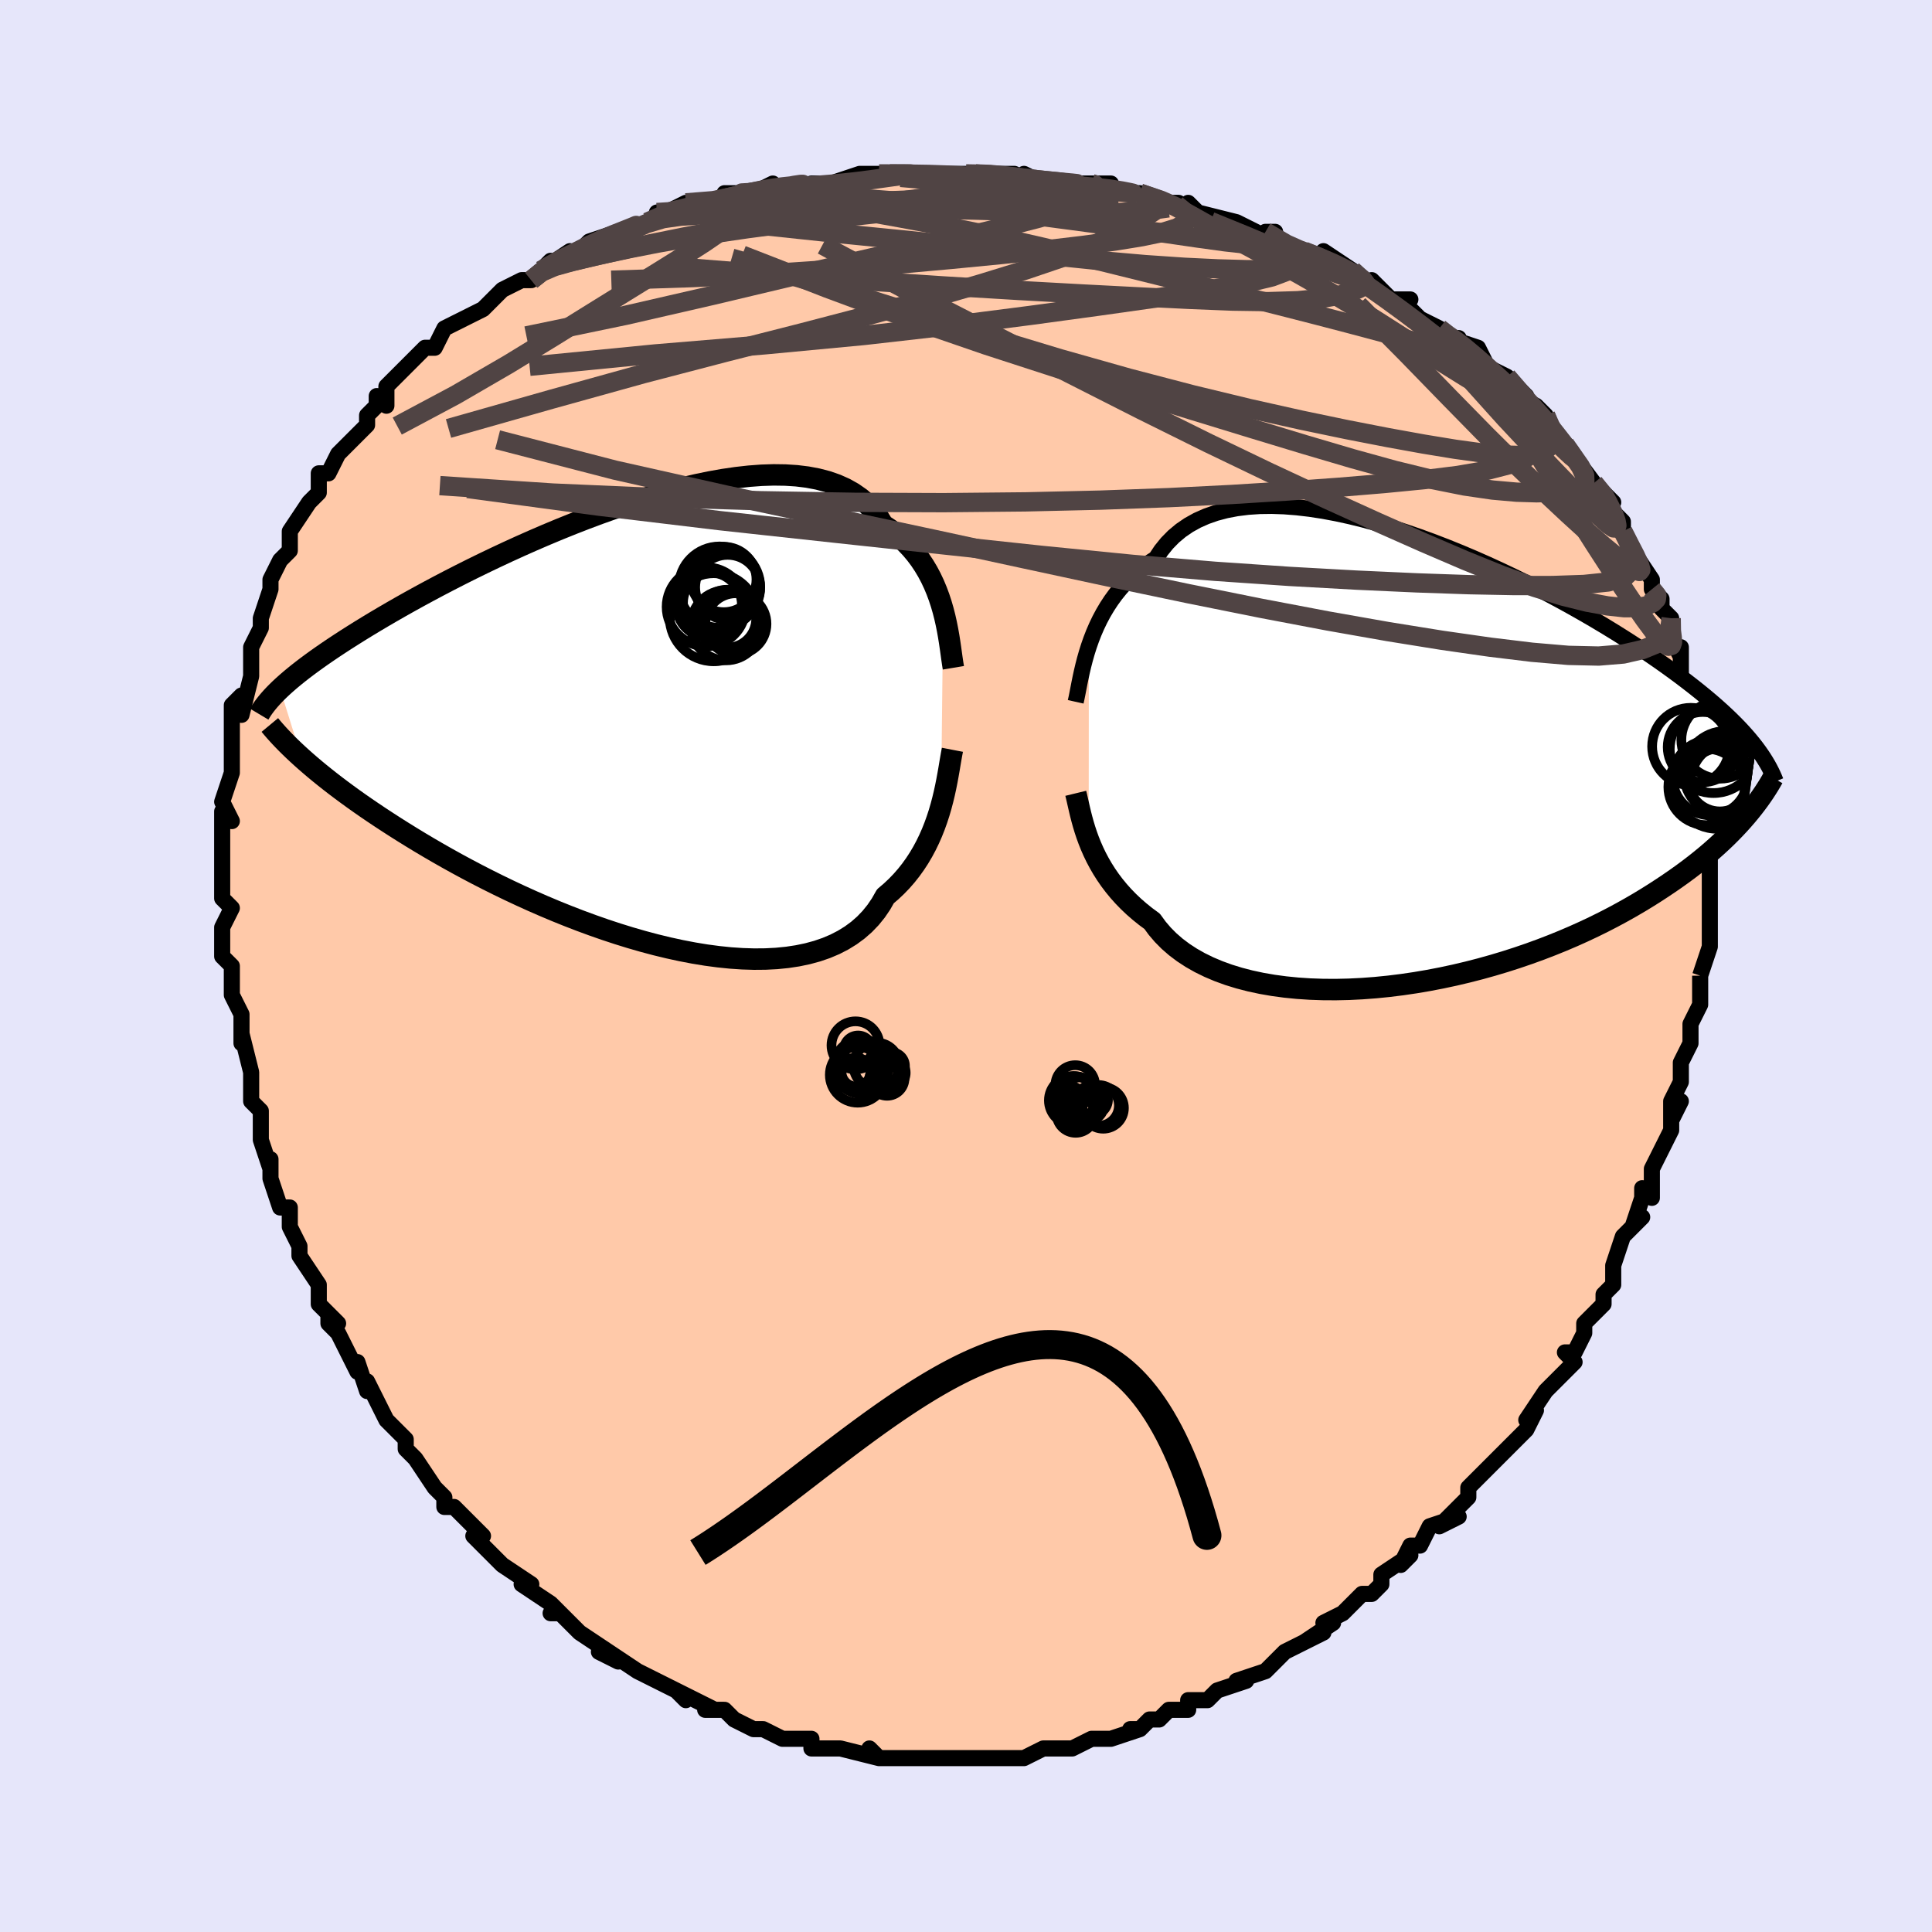 <svg viewBox="-100 -100 200 200" xmlns="http://www.w3.org/2000/svg" width="400" height="400" id="face-svg"><defs><clipPath id="leftEyeClipPath"><polyline points="32.593,-11.853,32.395,-12.536,32.171,-13.219,31.919,-13.897,31.639,-14.567,31.328,-15.227,30.985,-15.874,30.609,-16.504,30.201,-17.116,29.758,-17.708,29.28,-18.276,28.768,-18.821,28.22,-19.339,27.637,-19.83,27.019,-20.291,26.366,-20.723,25.885,-21.507,25.333,-22.23,24.713,-22.89,24.023,-23.485,23.265,-24.014,22.441,-24.477,21.554,-24.873,20.605,-25.203,19.597,-25.467,18.533,-25.667,17.417,-25.804,16.252,-25.879,15.042,-25.896,13.791,-25.855,12.502,-25.759,11.181,-25.611,9.83,-25.413,8.454,-25.169,7.058,-24.881,5.645,-24.552,4.219,-24.185,2.785,-23.783,1.347,-23.35,-0.092,-22.888,-1.528,-22.4,-2.957,-21.89,-4.376,-21.36,-5.781,-20.813,-7.17,-20.253,-8.539,-19.681,-9.885,-19.101,-11.207,-18.514,-12.501,-17.924,-13.766,-17.332,-15,-16.741,-16.2,-16.153,-17.367,-15.568,-18.497,-14.99,-19.591,-14.419,-20.648,-13.856,-21.668,-13.303,-22.649,-12.761,-23.593,-12.23,-24.499,-11.711,-25.368,-11.205,-26.202,-10.71,-27,-10.229,-27.765,-9.759,-28.497,-9.301,-29.199,-8.855,-29.871,-8.419,-30.513,-7.995,-31.125,-7.582,-31.707,-7.181,-32.26,-6.791,-32.785,-6.411,-33.282,-6.043,-33.752,-5.685,-34.196,-5.337,-34.614,-4.999,-35.008,-4.671,-35.377,-4.352,-35.724,-4.042,-36.048,-3.741,-33.828,3.374,-33.396,3.758,-32.942,4.152,-32.467,4.555,-31.969,4.967,-31.449,5.387,-30.906,5.817,-30.339,6.255,-29.748,6.702,-29.133,7.157,-28.493,7.621,-27.829,8.093,-27.139,8.573,-26.424,9.06,-25.683,9.555,-24.916,10.057,-24.122,10.569,-23.3,11.088,-22.449,11.615,-21.569,12.15,-20.659,12.691,-19.719,13.238,-18.749,13.789,-17.748,14.345,-16.718,14.902,-15.658,15.461,-14.569,16.019,-13.453,16.575,-12.311,17.127,-11.143,17.674,-9.951,18.214,-8.737,18.744,-7.502,19.264,-6.249,19.769,-4.979,20.26,-3.696,20.732,-2.401,21.185,-1.097,21.615,0.214,22.021,1.528,22.4,2.843,22.75,4.155,23.068,5.463,23.353,6.761,23.602,8.048,23.813,9.319,23.983,10.573,24.112,11.804,24.195,13.011,24.233,14.19,24.223,15.337,24.164,16.45,24.053,17.525,23.89,18.559,23.674,19.551,23.404,20.496,23.079,21.393,22.699,22.239,22.263,23.033,21.773,23.772,21.228,24.456,20.629,25.082,19.977,25.651,19.275,26.162,18.523,26.615,17.725,27.201,17.226,27.757,16.702,28.283,16.156,28.779,15.588,29.245,14.999,29.681,14.392,30.089,13.768,30.467,13.129,30.817,12.477,31.139,11.813,31.435,11.142,31.704,10.464,31.949,9.783,32.171,9.102,32.37,8.423"></polyline></clipPath><clipPath id="rightEyeClipPath"><polyline points="-34.726,-12.021,-34.485,-12.709,-34.217,-13.399,-33.92,-14.087,-33.592,-14.769,-33.233,-15.442,-32.842,-16.103,-32.418,-16.749,-31.961,-17.378,-31.469,-17.986,-30.942,-18.573,-30.381,-19.134,-29.785,-19.67,-29.154,-20.178,-28.488,-20.656,-27.788,-21.104,-27.244,-21.927,-26.63,-22.687,-25.949,-23.38,-25.2,-24.006,-24.386,-24.563,-23.507,-25.051,-22.567,-25.468,-21.568,-25.816,-20.513,-26.095,-19.406,-26.306,-18.248,-26.451,-17.045,-26.531,-15.8,-26.548,-14.517,-26.504,-13.2,-26.402,-11.854,-26.245,-10.481,-26.035,-9.087,-25.774,-7.676,-25.467,-6.251,-25.116,-4.817,-24.724,-3.378,-24.294,-1.938,-23.83,-0.5,-23.334,0.931,-22.811,2.352,-22.262,3.761,-21.691,5.153,-21.102,6.526,-20.496,7.876,-19.877,9.202,-19.248,10.501,-18.61,11.77,-17.967,13.008,-17.321,14.212,-16.674,15.383,-16.028,16.517,-15.384,17.614,-14.746,18.674,-14.113,19.696,-13.488,20.68,-12.871,21.625,-12.264,22.532,-11.668,23.401,-11.082,24.234,-10.508,25.03,-9.945,25.792,-9.394,26.521,-8.854,27.218,-8.325,27.885,-7.807,28.524,-7.298,29.132,-6.8,29.711,-6.313,30.261,-5.835,30.783,-5.368,31.278,-4.91,31.746,-4.462,32.188,-4.024,32.605,-3.595,32.997,-3.174,33.366,-2.762,33.712,-2.358,34.036,-1.962,34.34,-1.574,33.344,5.544,32.971,5.974,32.578,6.411,32.163,6.854,31.728,7.302,31.27,7.757,30.788,8.216,30.284,8.681,29.755,9.15,29.201,9.624,28.622,10.102,28.017,10.583,27.385,11.067,26.727,11.554,26.041,12.043,25.328,12.535,24.587,13.031,23.818,13.531,23.017,14.033,22.185,14.537,21.32,15.041,20.422,15.544,19.49,16.046,18.524,16.544,17.524,17.037,16.49,17.524,15.422,18.004,14.322,18.474,13.189,18.933,12.025,19.381,10.832,19.814,9.611,20.231,8.363,20.632,7.09,21.013,5.795,21.374,4.48,21.712,3.147,22.027,1.799,22.316,0.439,22.578,-0.931,22.811,-2.307,23.014,-3.685,23.185,-5.064,23.323,-6.438,23.426,-7.805,23.494,-9.161,23.525,-10.502,23.517,-11.825,23.471,-13.125,23.385,-14.4,23.258,-15.644,23.09,-16.856,22.88,-18.031,22.628,-19.165,22.334,-20.256,21.998,-21.299,21.619,-22.293,21.199,-23.234,20.738,-24.119,20.237,-24.948,19.696,-25.716,19.118,-26.424,18.503,-27.069,17.853,-27.652,17.171,-28.172,16.458,-28.831,15.973,-29.457,15.471,-30.052,14.954,-30.614,14.422,-31.144,13.878,-31.641,13.322,-32.106,12.756,-32.54,12.182,-32.942,11.6,-33.313,11.014,-33.654,10.425,-33.967,9.835,-34.251,9.246,-34.509,8.66,-34.741,8.08"></polyline></clipPath><filter id="fuzzy"><feTurbulence id="turbulence" baseFrequency="0.05" numOctaves="3" type="noise" result="noise"></feTurbulence><feDisplacementMap in="SourceGraphic" in2="noise" scale="2"></feDisplacementMap></filter><linearGradient id="rainbowGradient" x1="0%" y1="0%" x2="100%" y2="0%"><stop offset="0%" style="stop-color: rgb(128, 128, 128);  stop-opacity: 1"></stop><stop offset="50%" style="stop-color: rgb(255, 165, 0);  stop-opacity: 1"></stop><stop offset="100%" style="stop-color: rgb(0, 0, 0);  stop-opacity: 1"></stop></linearGradient></defs><title>That&#39;s an ugly face</title><desc>CREATED BY XUAN TANG, MORE INFO AT TXSTC55.GITHUB.IO</desc><rect x="-100" y="-100" width="100%" height="100%" opacity="1" fill="rgb(230, 230, 250)"></rect><polyline id="faceContour" points="76,1,76,1,76,4,76,4,75,6,75,6,75,7,75,8,74,10,74,12,74,12,73,14,73,16,74,14,73,16,73,17,72,19,71,21,71,24,70,23,70,24,69,27,70,26,68,28,68,28,67,31,67,31,67,33,66,34,66,35,64,37,64,38,64,38,63,40,62,40,63,41,61,43,61,43,60,44,58,47,59,46,58,48,57,49,55,51,56,50,55,51,53,53,53,53,52,54,52,55,49,58,51,57,48,58,47,60,46,60,45,62,46,61,43,63,43,64,42,65,41,65,41,65,39,67,37,68,38,68,35,70,37,69,35,70,33,71,33,71,32,72,32,72,31,73,28,74,29,74,26,75,26,75,25,76,23,76,23,77,21,77,20,78,19,78,18,79,17,79,18,79,15,80,14,80,13,80,11,81,10,81,10,81,8,81,8,81,6,82,5,82,5,82,3,82,2,82,1,82,0,82,-1,82,-2,82,-2,82,-5,82,-6,82,-8,82,-8,82,-9,82,-10,81,-9,82,-13,81,-13,81,-14,81,-16,81,-16,80,-18,80,-18,80,-19,80,-21,79,-21,79,-22,79,-24,78,-25,77,-27,77,-27,77,-26,77,-30,75,-29,76,-30,75,-32,74,-32,74,-34,73,-34,73,-37,71,-36,72,-38,71,-37,71,-40,69,-42,67,-42,67,-43,67,-42,67,-43,66,-46,64,-45,64,-48,62,-49,61,-49,61,-49,61,-51,59,-51,59,-50,59,-53,56,-54,56,-54,56,-54,55,-55,54,-57,51,-58,50,-58,49,-59,48,-60,47,-61,45,-61,45,-62,43,-62,44,-63,41,-63,41,-63,42,-65,38,-66,37,-66,36,-65,37,-67,35,-67,33,-69,30,-69,29,-69,29,-70,27,-70,26,-70,25,-71,25,-72,22,-72,20,-72,21,-73,18,-73,18,-73,15,-74,14,-74,13,-74,12,-74,12,-74,11,-75,7,-75,8,-75,5,-76,3,-76,1,-76,0,-77,-1,-77,-3,-77,-2,-77,-4,-76,-6,-77,-7,-77,-10,-77,-10,-77,-11,-77,-12,-77,-11,-77,-16,-76,-15,-77,-17,-77,-17,-76,-20,-76,-21,-76,-23,-76,-23,-76,-24,-76,-27,-75,-28,-75,-26,-74,-30,-74,-32,-74,-33,-73,-35,-73,-36,-73,-36,-73,-36,-72,-39,-72,-40,-71,-42,-71,-42,-70,-43,-70,-43,-70,-44,-70,-45,-68,-48,-67,-49,-67,-51,-66,-51,-66,-51,-65,-53,-65,-53,-65,-53,-62,-56,-62,-57,-61,-58,-61,-59,-60,-58,-60,-60,-58,-62,-56,-64,-57,-63,-56,-64,-55,-64,-54,-66,-52,-67,-50,-68,-50,-68,-50,-68,-48,-70,-46,-71,-45,-71,-45,-71,-44,-72,-43,-73,-44,-72,-41,-74,-41,-73,-39,-75,-39,-75,-36,-76,-35,-76,-33,-77,-31,-78,-32,-78,-30,-78,-31,-78,-29,-79,-25,-79,-23,-80,-25,-80,-22,-80,-20,-81,-20,-81,-19,-80,-16,-81,-16,-81,-14,-81,-11,-82,-10,-82,-10,-82,-9,-82,-9,-82,-7,-82,-2,-82,-1,-82,-2,-82,0,-82,1,-82,2,-82,5,-82,7,-81,6,-82,8,-81,10,-81,13,-81,13,-81,15,-81,15,-80,18,-80,18,-80,21,-79,22,-79,21,-79,23,-78,23,-79,24,-78,28,-77,28,-77,32,-75,32,-76,31,-76,34,-74,35,-74,35,-74,37,-73,37,-74,40,-72,42,-70,42,-71,42,-71,44,-69,46,-69,45,-69,47,-67,49,-66,50,-65,51,-65,50,-65,53,-64,54,-62,54,-62,56,-61,56,-61,58,-59,57,-59,59,-58,60,-57,61,-55,61,-55,62,-54,62,-54,65,-50,64,-51,65,-50,67,-48,66,-48,67,-47,68,-46,68,-45,69,-43,69,-43,71,-40,71,-39,72,-38,72,-38,72,-37,73,-36,73,-34,73,-34,74,-32,74,-33,74,-29,75,-27,75,-28,75,-27,75,-26,75,-24,76,-23,76,-22,76,-21,76,-21,76,-19,77,-18,76,-16,77,-15,77,-15,77,-12,77,-12,77,-10,77,-9,77,-8,77,-6,77,-5,77,-4,77,-2,77,-2,76,1,76,1" fill="#ffc9a9" stroke="black" stroke-width="1.667" stroke-linejoin="round" filter="url(#fuzzy)"></polyline><g transform="translate(47.443 -21.084)"><polyline id="rightCountour" points="-34.726,-12.021,-34.485,-12.709,-34.217,-13.399,-33.92,-14.087,-33.592,-14.769,-33.233,-15.442,-32.842,-16.103,-32.418,-16.749,-31.961,-17.378,-31.469,-17.986,-30.942,-18.573,-30.381,-19.134,-29.785,-19.67,-29.154,-20.178,-28.488,-20.656,-27.788,-21.104,-27.244,-21.927,-26.63,-22.687,-25.949,-23.38,-25.2,-24.006,-24.386,-24.563,-23.507,-25.051,-22.567,-25.468,-21.568,-25.816,-20.513,-26.095,-19.406,-26.306,-18.248,-26.451,-17.045,-26.531,-15.8,-26.548,-14.517,-26.504,-13.2,-26.402,-11.854,-26.245,-10.481,-26.035,-9.087,-25.774,-7.676,-25.467,-6.251,-25.116,-4.817,-24.724,-3.378,-24.294,-1.938,-23.83,-0.5,-23.334,0.931,-22.811,2.352,-22.262,3.761,-21.691,5.153,-21.102,6.526,-20.496,7.876,-19.877,9.202,-19.248,10.501,-18.61,11.77,-17.967,13.008,-17.321,14.212,-16.674,15.383,-16.028,16.517,-15.384,17.614,-14.746,18.674,-14.113,19.696,-13.488,20.68,-12.871,21.625,-12.264,22.532,-11.668,23.401,-11.082,24.234,-10.508,25.03,-9.945,25.792,-9.394,26.521,-8.854,27.218,-8.325,27.885,-7.807,28.524,-7.298,29.132,-6.8,29.711,-6.313,30.261,-5.835,30.783,-5.368,31.278,-4.91,31.746,-4.462,32.188,-4.024,32.605,-3.595,32.997,-3.174,33.366,-2.762,33.712,-2.358,34.036,-1.962,34.34,-1.574,33.344,5.544,32.971,5.974,32.578,6.411,32.163,6.854,31.728,7.302,31.27,7.757,30.788,8.216,30.284,8.681,29.755,9.15,29.201,9.624,28.622,10.102,28.017,10.583,27.385,11.067,26.727,11.554,26.041,12.043,25.328,12.535,24.587,13.031,23.818,13.531,23.017,14.033,22.185,14.537,21.32,15.041,20.422,15.544,19.49,16.046,18.524,16.544,17.524,17.037,16.49,17.524,15.422,18.004,14.322,18.474,13.189,18.933,12.025,19.381,10.832,19.814,9.611,20.231,8.363,20.632,7.09,21.013,5.795,21.374,4.48,21.712,3.147,22.027,1.799,22.316,0.439,22.578,-0.931,22.811,-2.307,23.014,-3.685,23.185,-5.064,23.323,-6.438,23.426,-7.805,23.494,-9.161,23.525,-10.502,23.517,-11.825,23.471,-13.125,23.385,-14.4,23.258,-15.644,23.09,-16.856,22.88,-18.031,22.628,-19.165,22.334,-20.256,21.998,-21.299,21.619,-22.293,21.199,-23.234,20.738,-24.119,20.237,-24.948,19.696,-25.716,19.118,-26.424,18.503,-27.069,17.853,-27.652,17.171,-28.172,16.458,-28.831,15.973,-29.457,15.471,-30.052,14.954,-30.614,14.422,-31.144,13.878,-31.641,13.322,-32.106,12.756,-32.54,12.182,-32.942,11.6,-33.313,11.014,-33.654,10.425,-33.967,9.835,-34.251,9.246,-34.509,8.66,-34.741,8.08" fill="white" stroke="white" stroke-width="0" stroke-linejoin="round" filter="url(#fuzzy)"></polyline></g><g transform="translate(-34.957 -24.945)"><polyline id="leftCountour" points="32.593,-11.853,32.395,-12.536,32.171,-13.219,31.919,-13.897,31.639,-14.567,31.328,-15.227,30.985,-15.874,30.609,-16.504,30.201,-17.116,29.758,-17.708,29.28,-18.276,28.768,-18.821,28.22,-19.339,27.637,-19.83,27.019,-20.291,26.366,-20.723,25.885,-21.507,25.333,-22.23,24.713,-22.89,24.023,-23.485,23.265,-24.014,22.441,-24.477,21.554,-24.873,20.605,-25.203,19.597,-25.467,18.533,-25.667,17.417,-25.804,16.252,-25.879,15.042,-25.896,13.791,-25.855,12.502,-25.759,11.181,-25.611,9.83,-25.413,8.454,-25.169,7.058,-24.881,5.645,-24.552,4.219,-24.185,2.785,-23.783,1.347,-23.35,-0.092,-22.888,-1.528,-22.4,-2.957,-21.89,-4.376,-21.36,-5.781,-20.813,-7.17,-20.253,-8.539,-19.681,-9.885,-19.101,-11.207,-18.514,-12.501,-17.924,-13.766,-17.332,-15,-16.741,-16.2,-16.153,-17.367,-15.568,-18.497,-14.99,-19.591,-14.419,-20.648,-13.856,-21.668,-13.303,-22.649,-12.761,-23.593,-12.23,-24.499,-11.711,-25.368,-11.205,-26.202,-10.71,-27,-10.229,-27.765,-9.759,-28.497,-9.301,-29.199,-8.855,-29.871,-8.419,-30.513,-7.995,-31.125,-7.582,-31.707,-7.181,-32.26,-6.791,-32.785,-6.411,-33.282,-6.043,-33.752,-5.685,-34.196,-5.337,-34.614,-4.999,-35.008,-4.671,-35.377,-4.352,-35.724,-4.042,-36.048,-3.741,-33.828,3.374,-33.396,3.758,-32.942,4.152,-32.467,4.555,-31.969,4.967,-31.449,5.387,-30.906,5.817,-30.339,6.255,-29.748,6.702,-29.133,7.157,-28.493,7.621,-27.829,8.093,-27.139,8.573,-26.424,9.06,-25.683,9.555,-24.916,10.057,-24.122,10.569,-23.3,11.088,-22.449,11.615,-21.569,12.15,-20.659,12.691,-19.719,13.238,-18.749,13.789,-17.748,14.345,-16.718,14.902,-15.658,15.461,-14.569,16.019,-13.453,16.575,-12.311,17.127,-11.143,17.674,-9.951,18.214,-8.737,18.744,-7.502,19.264,-6.249,19.769,-4.979,20.26,-3.696,20.732,-2.401,21.185,-1.097,21.615,0.214,22.021,1.528,22.4,2.843,22.75,4.155,23.068,5.463,23.353,6.761,23.602,8.048,23.813,9.319,23.983,10.573,24.112,11.804,24.195,13.011,24.233,14.19,24.223,15.337,24.164,16.45,24.053,17.525,23.89,18.559,23.674,19.551,23.404,20.496,23.079,21.393,22.699,22.239,22.263,23.033,21.773,23.772,21.228,24.456,20.629,25.082,19.977,25.651,19.275,26.162,18.523,26.615,17.725,27.201,17.226,27.757,16.702,28.283,16.156,28.779,15.588,29.245,14.999,29.681,14.392,30.089,13.768,30.467,13.129,30.817,12.477,31.139,11.813,31.435,11.142,31.704,10.464,31.949,9.783,32.171,9.102,32.37,8.423" fill="white" stroke="white" stroke-width="0" stroke-linejoin="round" filter="url(#fuzzy)"></polyline></g><g transform="translate(47.443 -21.084)"><polyline id="rightUpper" points="-36.089,-6.265,-35.999,-6.667,-35.907,-7.124,-35.809,-7.629,-35.703,-8.176,-35.585,-8.758,-35.452,-9.371,-35.302,-10.009,-35.133,-10.666,-34.942,-11.338,-34.726,-12.021,-34.485,-12.709,-34.217,-13.399,-33.92,-14.087,-33.592,-14.769,-33.233,-15.442,-32.842,-16.103,-32.418,-16.749,-31.961,-17.378,-31.469,-17.986,-30.942,-18.573,-30.381,-19.134,-29.785,-19.67,-29.154,-20.178,-28.488,-20.656,-27.788,-21.104,-27.244,-21.927,-26.63,-22.687,-25.949,-23.38,-25.2,-24.006,-24.386,-24.563,-23.507,-25.051,-22.567,-25.468,-21.568,-25.816,-20.513,-26.095,-19.406,-26.306,-18.248,-26.451,-17.045,-26.531,-15.8,-26.548,-14.517,-26.504,-13.2,-26.402,-11.854,-26.245,-10.481,-26.035,-9.087,-25.774,-7.676,-25.467,-6.251,-25.116,-4.817,-24.724,-3.378,-24.294,-1.938,-23.83,-0.5,-23.334,0.931,-22.811,2.352,-22.262,3.761,-21.691,5.153,-21.102,6.526,-20.496,7.876,-19.877,9.202,-19.248,10.501,-18.61,11.77,-17.967,13.008,-17.321,14.212,-16.674,15.383,-16.028,16.517,-15.384,17.614,-14.746,18.674,-14.113,19.696,-13.488,20.68,-12.871,21.625,-12.264,22.532,-11.668,23.401,-11.082,24.234,-10.508,25.03,-9.945,25.792,-9.394,26.521,-8.854,27.218,-8.325,27.885,-7.807,28.524,-7.298,29.132,-6.8,29.711,-6.313,30.261,-5.835,30.783,-5.368,31.278,-4.91,31.746,-4.462,32.188,-4.024,32.605,-3.595,32.997,-3.174,33.366,-2.762,33.712,-2.358,34.036,-1.962,34.34,-1.574,34.622,-1.193,34.885,-0.818,35.13,-0.45,35.356,-0.088,35.566,0.267,35.758,0.618,35.935,0.963,36.097,1.303,36.244,1.638,36.376,1.968" fill="none" stroke="black" stroke-width="1.667" stroke-linejoin="round" filter="url(#fuzzy)"></polyline><polyline id="rightLower" points="-36.08,3.206,-35.991,3.571,-35.899,3.972,-35.801,4.406,-35.695,4.869,-35.578,5.358,-35.447,5.87,-35.3,6.401,-35.135,6.948,-34.949,7.509,-34.741,8.08,-34.509,8.66,-34.251,9.246,-33.967,9.835,-33.654,10.425,-33.313,11.014,-32.942,11.6,-32.54,12.182,-32.106,12.756,-31.641,13.322,-31.144,13.878,-30.614,14.422,-30.052,14.954,-29.457,15.471,-28.831,15.973,-28.172,16.458,-27.652,17.171,-27.069,17.853,-26.424,18.503,-25.716,19.118,-24.948,19.696,-24.119,20.237,-23.234,20.738,-22.293,21.199,-21.299,21.619,-20.256,21.998,-19.165,22.334,-18.031,22.628,-16.856,22.88,-15.644,23.09,-14.4,23.258,-13.125,23.385,-11.825,23.471,-10.502,23.517,-9.161,23.525,-7.805,23.494,-6.438,23.426,-5.064,23.323,-3.685,23.185,-2.307,23.014,-0.931,22.811,0.439,22.578,1.799,22.316,3.147,22.027,4.48,21.712,5.795,21.374,7.09,21.013,8.363,20.632,9.611,20.231,10.832,19.814,12.025,19.381,13.189,18.933,14.322,18.474,15.422,18.004,16.49,17.524,17.524,17.037,18.524,16.544,19.49,16.046,20.422,15.544,21.32,15.041,22.185,14.537,23.017,14.033,23.818,13.531,24.587,13.031,25.328,12.535,26.041,12.043,26.727,11.554,27.385,11.067,28.017,10.583,28.622,10.102,29.201,9.624,29.755,9.15,30.284,8.681,30.788,8.216,31.27,7.757,31.728,7.302,32.163,6.854,32.578,6.411,32.971,5.974,33.344,5.544,33.697,5.12,34.032,4.703,34.348,4.292,34.647,3.889,34.928,3.492,35.194,3.102,35.443,2.718,35.678,2.342,35.897,1.972,36.103,1.609" fill="none" stroke="black" stroke-width="2.222" stroke-linejoin="round" filter="url(#fuzzy)"></polyline><!--[--><circle r="4.363" cx="31.223" cy="1.121" stroke="black" fill="none" stroke-width="1" filter="url(#fuzzy)" clip-path="url(#rightEyeClipPath)"></circle><circle r="4.529" cx="29.936" cy="-1.349" stroke="black" fill="none" stroke-width="1" filter="url(#fuzzy)" clip-path="url(#rightEyeClipPath)"></circle><circle r="4.02" cx="30.63" cy="-2.328" stroke="black" fill="none" stroke-width="1" filter="url(#fuzzy)" clip-path="url(#rightEyeClipPath)"></circle><circle r="3.895" cx="29.607" cy="1.585" stroke="black" fill="none" stroke-width="1" filter="url(#fuzzy)" clip-path="url(#rightEyeClipPath)"></circle><circle r="3.272" cx="30.599" cy="1.81" stroke="black" fill="none" stroke-width="1" filter="url(#fuzzy)" clip-path="url(#rightEyeClipPath)"></circle><circle r="4.67" cx="30.34" cy="2.211" stroke="black" fill="none" stroke-width="1" filter="url(#fuzzy)" clip-path="url(#rightEyeClipPath)"></circle><circle r="3.952" cx="29.218" cy="2.549" stroke="black" fill="none" stroke-width="1" filter="url(#fuzzy)" clip-path="url(#rightEyeClipPath)"></circle><circle r="3.635" cx="28.832" cy="-1.578" stroke="black" fill="none" stroke-width="1" filter="url(#fuzzy)" clip-path="url(#rightEyeClipPath)"></circle><circle r="4.163" cx="31.733" cy="2.053" stroke="black" fill="none" stroke-width="1" filter="url(#fuzzy)" clip-path="url(#rightEyeClipPath)"></circle><circle r="4.003" cx="27.588" cy="-1.64" stroke="black" fill="none" stroke-width="1" filter="url(#fuzzy)" clip-path="url(#rightEyeClipPath)"></circle><!--]--></g><g transform="translate(-34.957 -24.945)"><polyline id="leftUpper" points="33.652,-5.926,33.578,-6.369,33.506,-6.861,33.432,-7.395,33.353,-7.965,33.265,-8.566,33.165,-9.192,33.05,-9.838,32.918,-10.5,32.767,-11.173,32.593,-11.853,32.395,-12.536,32.171,-13.219,31.919,-13.897,31.639,-14.567,31.328,-15.227,30.985,-15.874,30.609,-16.504,30.201,-17.116,29.758,-17.708,29.28,-18.276,28.768,-18.821,28.22,-19.339,27.637,-19.83,27.019,-20.291,26.366,-20.723,25.885,-21.507,25.333,-22.23,24.713,-22.89,24.023,-23.485,23.265,-24.014,22.441,-24.477,21.554,-24.873,20.605,-25.203,19.597,-25.467,18.533,-25.667,17.417,-25.804,16.252,-25.879,15.042,-25.896,13.791,-25.855,12.502,-25.759,11.181,-25.611,9.83,-25.413,8.454,-25.169,7.058,-24.881,5.645,-24.552,4.219,-24.185,2.785,-23.783,1.347,-23.35,-0.092,-22.888,-1.528,-22.4,-2.957,-21.89,-4.376,-21.36,-5.781,-20.813,-7.17,-20.253,-8.539,-19.681,-9.885,-19.101,-11.207,-18.514,-12.501,-17.924,-13.766,-17.332,-15,-16.741,-16.2,-16.153,-17.367,-15.568,-18.497,-14.99,-19.591,-14.419,-20.648,-13.856,-21.668,-13.303,-22.649,-12.761,-23.593,-12.23,-24.499,-11.711,-25.368,-11.205,-26.202,-10.71,-27,-10.229,-27.765,-9.759,-28.497,-9.301,-29.199,-8.855,-29.871,-8.419,-30.513,-7.995,-31.125,-7.582,-31.707,-7.181,-32.26,-6.791,-32.785,-6.411,-33.282,-6.043,-33.752,-5.685,-34.196,-5.337,-34.614,-4.999,-35.008,-4.671,-35.377,-4.352,-35.724,-4.042,-36.048,-3.741,-36.35,-3.448,-36.631,-3.163,-36.892,-2.885,-37.133,-2.615,-37.356,-2.352,-37.561,-2.095,-37.748,-1.845,-37.919,-1.601,-38.074,-1.362,-38.213,-1.129" fill="none" stroke="black" stroke-width="2.222" stroke-linejoin="round" filter="url(#fuzzy)"></polyline><polyline id="leftLower" points="33.551,2.563,33.465,3.011,33.379,3.502,33.289,4.03,33.195,4.592,33.091,5.183,32.977,5.798,32.85,6.434,32.708,7.085,32.548,7.75,32.37,8.423,32.171,9.102,31.949,9.783,31.704,10.464,31.435,11.142,31.139,11.813,30.817,12.477,30.467,13.129,30.089,13.768,29.681,14.392,29.245,14.999,28.779,15.588,28.283,16.156,27.757,16.702,27.201,17.226,26.615,17.725,26.162,18.523,25.651,19.275,25.082,19.977,24.456,20.629,23.772,21.228,23.033,21.773,22.239,22.263,21.393,22.699,20.496,23.079,19.551,23.404,18.559,23.674,17.525,23.89,16.45,24.053,15.337,24.164,14.19,24.223,13.011,24.233,11.804,24.195,10.573,24.112,9.319,23.983,8.048,23.813,6.761,23.602,5.463,23.353,4.155,23.068,2.843,22.75,1.528,22.4,0.214,22.021,-1.097,21.615,-2.401,21.185,-3.696,20.732,-4.979,20.26,-6.249,19.769,-7.502,19.264,-8.737,18.744,-9.951,18.214,-11.143,17.674,-12.311,17.127,-13.453,16.575,-14.569,16.019,-15.658,15.461,-16.718,14.902,-17.748,14.345,-18.749,13.789,-19.719,13.238,-20.659,12.691,-21.569,12.15,-22.449,11.615,-23.3,11.088,-24.122,10.569,-24.916,10.057,-25.683,9.555,-26.424,9.06,-27.139,8.573,-27.829,8.093,-28.493,7.621,-29.133,7.157,-29.748,6.702,-30.339,6.255,-30.906,5.817,-31.449,5.387,-31.969,4.967,-32.467,4.555,-32.942,4.152,-33.396,3.758,-33.828,3.374,-34.24,2.998,-34.632,2.631,-35.005,2.272,-35.358,1.923,-35.693,1.581,-36.01,1.248,-36.309,0.923,-36.592,0.607,-36.858,0.298,-37.109,-0.004" fill="none" stroke="black" stroke-width="2.222" stroke-linejoin="round" filter="url(#fuzzy)"></polyline><!--[--><circle r="3.17" cx="11.134" cy="-10.471" stroke="black" fill="none" stroke-width="1" filter="url(#fuzzy)" clip-path="url(#leftEyeClipPath)"></circle><circle r="3.17" cx="8.83" cy="-12.642" stroke="black" fill="none" stroke-width="1" filter="url(#fuzzy)" clip-path="url(#leftEyeClipPath)"></circle><circle r="4.09" cx="8.057" cy="-12.234" stroke="black" fill="none" stroke-width="1" filter="url(#fuzzy)" clip-path="url(#leftEyeClipPath)"></circle><circle r="3.001" cx="10.237" cy="-11.007" stroke="black" fill="none" stroke-width="1" filter="url(#fuzzy)" clip-path="url(#leftEyeClipPath)"></circle><circle r="3.384" cx="8.374" cy="-12.431" stroke="black" fill="none" stroke-width="1" filter="url(#fuzzy)" clip-path="url(#leftEyeClipPath)"></circle><circle r="4.212" cx="9.446" cy="-14.274" stroke="black" fill="none" stroke-width="1" filter="url(#fuzzy)" clip-path="url(#leftEyeClipPath)"></circle><circle r="3.384" cx="9.884" cy="-15.068" stroke="black" fill="none" stroke-width="1" filter="url(#fuzzy)" clip-path="url(#leftEyeClipPath)"></circle><circle r="3.362" cx="10.283" cy="-14.256" stroke="black" fill="none" stroke-width="1" filter="url(#fuzzy)" clip-path="url(#leftEyeClipPath)"></circle><circle r="4.559" cx="8.845" cy="-11.156" stroke="black" fill="none" stroke-width="1" filter="url(#fuzzy)" clip-path="url(#leftEyeClipPath)"></circle><circle r="3.628" cx="10.113" cy="-10.322" stroke="black" fill="none" stroke-width="1" filter="url(#fuzzy)" clip-path="url(#leftEyeClipPath)"></circle><!--]--></g><g id="hairs"><!--[--><polyline points="49,-66,49.887,-65.309,50.695,-64.753,51.661,-64.008,52.791,-63.059,53.982,-62.009,55.154,-60.947,56.273,-59.909,57.326,-58.898,58.315,-57.911,59.237,-56.954,60.083,-56.044,60.832,-55.211,61.46,-54.49,61.946,-53.914,62.281,-53.507,62.462,-53.282,62.483,-53.257,62.328,-53.454,61.96,-53.911,61.337,-54.658,60.433,-55.699,59.292,-57.008,57.971,-58.623" fill="none" stroke="rgb(80, 68, 68)" stroke-width="2" stroke-linejoin="round" filter="url(#fuzzy)"></polyline><polyline points="-25,-79,-23.849,-79.57,-22.635,-79.712,-20.82,-79.658,-18.569,-79.438,-15.999,-79.066,-13.14,-78.58,-10.006,-78.021,-6.634,-77.411,-3.089,-76.752,0.558,-76.034,4.259,-75.249,8.005,-74.394,11.828,-73.475,15.762,-72.506,19.813,-71.503,23.929,-70.488,28.023,-69.476,32.019,-68.475,35.897,-67.484,39.688,-66.497,43.412,-65.502,47.026,-64.472,50.476,-63.347" fill="none" stroke="rgb(80, 68, 68)" stroke-width="2" stroke-linejoin="round" filter="url(#fuzzy)"></polyline><polyline points="0,-82,1.149,-81.979,2.762,-81.88,4.5,-81.717,6.104,-81.539,7.546,-81.377,8.872,-81.24,10.05,-81.131,10.959,-81.049,11.472,-80.993,11.521,-80.961,11.098,-80.961,10.174,-81.017,8.644,-81.154,6.386,-81.375,3.44,-81.657" fill="none" stroke="rgb(80, 68, 68)" stroke-width="2" stroke-linejoin="round" filter="url(#fuzzy)"></polyline><polyline points="31,-76,33.168,-74.73,34.519,-74.13,35.638,-73.714,36.768,-73.284,37.926,-72.788,39.01,-72.267,39.908,-71.793,40.558,-71.415,40.949,-71.149,41.094,-70.99,40.994,-70.93,40.625,-70.976,39.928,-71.158,38.81,-71.53,37.156,-72.16,34.893,-73.091,32.064,-74.289,28.839,-75.642,25.323,-77.075" fill="none" stroke="rgb(80, 68, 68)" stroke-width="2" stroke-linejoin="round" filter="url(#fuzzy)"></polyline><polyline points="71,-39,71.512,-38.371,71.464,-37.974,71.089,-37.595,70.42,-37.276,69.437,-37.095,68.111,-37.092,66.413,-37.277,64.315,-37.662,61.799,-38.288,58.858,-39.201,55.486,-40.431,51.672,-41.976,47.391,-43.815,42.612,-45.933,37.306,-48.34,31.456,-51.065,25.063,-54.138,18.137,-57.571,10.688,-61.349,2.689,-65.442,-5.896,-69.841,-14.865,-74.635" fill="none" stroke="rgb(80, 68, 68)" stroke-width="2" stroke-linejoin="round" filter="url(#fuzzy)"></polyline><polyline points="-44,-72,-41.96,-73.149,-40.56,-73.832,-39.235,-74.498,-37.861,-75.143,-36.504,-75.715,-35.324,-76.182,-34.495,-76.513,-34.141,-76.665,-34.3,-76.597,-34.929,-76.296,-35.953,-75.788,-37.311,-75.118,-38.999,-74.316,-41.095,-73.376" fill="none" stroke="rgb(80, 68, 68)" stroke-width="2" stroke-linejoin="round" filter="url(#fuzzy)"></polyline><polyline points="-32,-78,-30.741,-78.078,-29.498,-78.367,-27.8,-78.781,-25.938,-79.226,-24.182,-79.646,-22.617,-80.01,-21.234,-80.302,-20.017,-80.517,-18.972,-80.659,-18.113,-80.75,-17.459,-80.817,-17.038,-80.875,-16.902,-80.917,-17.125,-80.912,-17.783,-80.815,-18.942,-80.592,-20.677,-80.225,-23.167,-79.704,-26.677,-79.012" fill="none" stroke="rgb(80, 68, 68)" stroke-width="2" stroke-linejoin="round" filter="url(#fuzzy)"></polyline><polyline points="35,-74,35.206,-73.786,35.257,-73.401,34.834,-72.829,33.711,-72.101,31.687,-71.339,28.67,-70.611,24.659,-69.901,19.663,-69.149,13.659,-68.302,6.62,-67.344,-1.456,-66.308,-10.564,-65.273,-20.75,-64.312,-32.182,-63.36,-45.175,-62.083" fill="none" stroke="rgb(80, 68, 68)" stroke-width="2" stroke-linejoin="round" filter="url(#fuzzy)"></polyline><polyline points="-29,-79,-26.154,-79.227,-24.769,-79.518,-23.964,-79.696,-23.344,-79.742,-22.875,-79.638,-22.604,-79.379,-22.56,-78.979,-22.76,-78.461,-23.239,-77.829,-24.059,-77.057,-25.303,-76.099,-27.034,-74.912,-29.272,-73.472,-31.98,-71.786,-35.101,-69.86,-38.625,-67.676,-42.646,-65.175,-47.346,-62.304,-52.832,-59.119,-58.878,-55.893" fill="none" stroke="rgb(80, 68, 68)" stroke-width="2" stroke-linejoin="round" filter="url(#fuzzy)"></polyline><polyline points="-33,-77,-31.618,-77.606,-30.257,-77.838,-28.354,-77.977,-25.747,-78.15,-22.489,-78.373,-18.805,-78.616,-14.955,-78.85,-11.104,-79.061,-7.294,-79.243,-3.491,-79.381,0.355,-79.457,4.283,-79.471,8.289,-79.456,12.246,-79.463,15.763,-79.561" fill="none" stroke="rgb(80, 68, 68)" stroke-width="2" stroke-linejoin="round" filter="url(#fuzzy)"></polyline><polyline points="-25,-79,-23.895,-79.638,-22.835,-79.983,-21.296,-80.256,-19.48,-80.479,-17.549,-80.649,-15.566,-80.798,-13.57,-80.965,-11.626,-81.168,-9.818,-81.396,-8.233,-81.616,-6.95,-81.795,-6.047,-81.914,-5.611,-81.974,-5.766,-81.996,-6.593,-82,-7.89,-82" fill="none" stroke="rgb(80, 68, 68)" stroke-width="2" stroke-linejoin="round" filter="url(#fuzzy)"></polyline><polyline points="68,-45,68.707,-43.606,69.273,-42.512,69.694,-41.597,69.859,-41.018,69.714,-40.837,69.25,-41.022,68.477,-41.529,67.399,-42.341,66.018,-43.472,64.322,-44.95,62.297,-46.793,59.919,-49.021,57.146,-51.689,53.897,-54.912,50.065,-58.82,45.608,-63.402,40.625,-68.43" fill="none" stroke="rgb(80, 68, 68)" stroke-width="2" stroke-linejoin="round" filter="url(#fuzzy)"></polyline><polyline points="18,-80,20.204,-79.26,21.634,-78.631,22.98,-77.893,24.599,-76.984,26.614,-75.882,29.005,-74.592,31.659,-73.155,34.427,-71.627,37.179,-70.057,39.842,-68.474,42.404,-66.886,44.886,-65.302,47.301,-63.747,49.643,-62.254,51.885,-60.858,53.998,-59.584,55.949,-58.434,57.718,-57.369,59.335,-56.291" fill="none" stroke="rgb(80, 68, 68)" stroke-width="2" stroke-linejoin="round" filter="url(#fuzzy)"></polyline><polyline points="60,-57,60.491,-55.7,60.427,-54.929,60.014,-54.191,59.229,-53.393,57.98,-52.603,56.197,-51.892,53.846,-51.288,50.912,-50.782,47.392,-50.345,43.284,-49.945,38.59,-49.556,33.314,-49.173,27.456,-48.809,21.004,-48.486,13.926,-48.226,6.175,-48.047,-2.284,-47.965,-11.455,-47.998,-21.291,-48.166,-31.733,-48.48,-42.768,-48.96,-54.462,-49.729" fill="none" stroke="rgb(80, 68, 68)" stroke-width="2" stroke-linejoin="round" filter="url(#fuzzy)"></polyline><polyline points="-45,-71,-44.002,-71.828,-42.88,-72.358,-41.398,-72.785,-39.509,-73.237,-37.267,-73.742,-34.721,-74.282,-31.916,-74.829,-28.908,-75.362,-25.775,-75.866,-22.596,-76.329,-19.432,-76.746,-16.309,-77.118,-13.221,-77.459,-10.148,-77.789,-7.073,-78.121,-3.998,-78.454,-0.943,-78.768,2.069,-79.043,5.002,-79.272,7.797,-79.468,10.341,-79.653,12.508,-79.837,14.216,-79.986" fill="none" stroke="rgb(80, 68, 68)" stroke-width="2" stroke-linejoin="round" filter="url(#fuzzy)"></polyline><polyline points="1,-82,2.497,-81.943,4.212,-81.78,5.634,-81.609,6.838,-81.461,7.947,-81.337,8.947,-81.238,9.731,-81.158,10.198,-81.084,10.288,-81.005,9.964,-80.925,9.169,-80.857,7.818,-80.823,5.85,-80.841,3.288,-80.923,0.259,-81.08,-3.093,-81.317,-6.758,-81.635" fill="none" stroke="rgb(80, 68, 68)" stroke-width="2" stroke-linejoin="round" filter="url(#fuzzy)"></polyline><polyline points="65,-50,66.061,-48.698,66.481,-47.925,66.812,-47.265,67.096,-46.635,67.296,-46.061,67.379,-45.603,67.307,-45.337,67.026,-45.351,66.47,-45.731,65.587,-46.532,64.354,-47.761,62.776,-49.383,60.855,-51.375,58.556,-53.778,55.801,-56.717,52.55,-60.328,49.006,-64.596" fill="none" stroke="rgb(80, 68, 68)" stroke-width="2" stroke-linejoin="round" filter="url(#fuzzy)"></polyline><polyline points="56,-61,57.171,-59.643,57.966,-58.695,58.838,-57.74,59.712,-56.753,60.499,-55.807,61.181,-54.947,61.773,-54.183,62.274,-53.525,62.657,-53.01,62.875,-52.688,62.889,-52.601,62.672,-52.769,62.207,-53.2,61.481,-53.894,60.476,-54.863,59.163,-56.14,57.494,-57.797,55.414,-59.907,52.988,-62.416" fill="none" stroke="rgb(80, 68, 68)" stroke-width="2" stroke-linejoin="round" filter="url(#fuzzy)"></polyline><polyline points="18,-80,19.879,-79.337,20.334,-78.925,20.039,-78.524,19.338,-78.038,18.346,-77.406,17.041,-76.598,15.315,-75.629,13.014,-74.538,9.993,-73.347,6.163,-72.048,1.503,-70.614,-3.953,-69.035,-10.163,-67.329,-17.109,-65.514,-24.818,-63.552,-33.372,-61.32,-42.91,-58.671,-53.569,-55.645" fill="none" stroke="rgb(80, 68, 68)" stroke-width="2" stroke-linejoin="round" filter="url(#fuzzy)"></polyline><polyline points="69,-43,69.205,-42.248,69.065,-41.107,68.17,-40.254,66.464,-39.753,63.974,-39.497,60.74,-39.387,56.78,-39.382,52.092,-39.474,46.661,-39.662,40.468,-39.944,33.504,-40.331,25.763,-40.86,17.231,-41.578,7.88,-42.504,-2.333,-43.596,-13.436,-44.791,-25.406,-46.093,-38.143,-47.621,-51.581,-49.433" fill="none" stroke="rgb(80, 68, 68)" stroke-width="2" stroke-linejoin="round" filter="url(#fuzzy)"></polyline><polyline points="34,-74,34.661,-73.962,35.145,-73.817,35.593,-73.569,35.932,-73.219,36.002,-72.83,35.645,-72.491,34.771,-72.253,33.366,-72.119,31.445,-72.067,29.019,-72.083,26.082,-72.166,22.607,-72.332,18.548,-72.608,13.845,-73.02,8.431,-73.575,2.224,-74.251,-4.884,-75,-12.959,-75.802,-21.71,-76.728" fill="none" stroke="rgb(80, 68, 68)" stroke-width="2" stroke-linejoin="round" filter="url(#fuzzy)"></polyline><polyline points="35,-74,36.569,-73.366,38.224,-72.554,40.065,-71.415,41.888,-70.174,43.631,-68.937,45.342,-67.688,47.071,-66.388,48.824,-65.028,50.573,-63.632,52.272,-62.257,53.863,-60.981,55.28,-59.882,56.477,-59.001,57.463,-58.315,58.277,-57.778,58.906,-57.436,59.197,-57.492" fill="none" stroke="rgb(80, 68, 68)" stroke-width="2" stroke-linejoin="round" filter="url(#fuzzy)"></polyline><polyline points="73,-36,73.021,-34.716,73.108,-34.012,73.139,-33.526,73.023,-33.183,72.713,-33.1,72.169,-33.467,71.348,-34.406,70.225,-35.921,68.805,-37.968,67.091,-40.536,65.057,-43.679,62.644,-47.476,59.816,-51.996,56.613,-57.363" fill="none" stroke="rgb(80, 68, 68)" stroke-width="2" stroke-linejoin="round" filter="url(#fuzzy)"></polyline><polyline points="60,-57,60.568,-55.725,60.737,-55.034,60.714,-54.437,60.477,-53.848,59.928,-53.343,58.985,-52.999,57.598,-52.847,55.746,-52.888,53.426,-53.109,50.638,-53.493,47.384,-54.027,43.657,-54.702,39.438,-55.523,34.693,-56.512,29.371,-57.703,23.428,-59.139,16.854,-60.858,9.696,-62.88,2.042,-65.196,-6.066,-67.761,-14.733,-70.492,-24.262,-73.274" fill="none" stroke="rgb(80, 68, 68)" stroke-width="2" stroke-linejoin="round" filter="url(#fuzzy)"></polyline><polyline points="-35,-76,-33.092,-76.845,-31.344,-77.365,-29.53,-77.62,-27.355,-77.756,-24.663,-77.874,-21.485,-78.012,-17.973,-78.159,-14.292,-78.285,-10.54,-78.36,-6.744,-78.374,-2.903,-78.331,0.979,-78.246,4.879,-78.137,8.735,-78.032,12.431,-77.97,15.798,-78,18.667,-78.165,20.946,-78.483" fill="none" stroke="rgb(80, 68, 68)" stroke-width="2" stroke-linejoin="round" filter="url(#fuzzy)"></polyline><polyline points="-23,-80,-23.201,-80.023,-21.676,-80.105,-19.627,-80.109,-17.322,-79.985,-14.758,-79.781,-11.93,-79.549,-8.874,-79.31,-5.665,-79.056,-2.39,-78.769,0.887,-78.436,4.146,-78.059,7.417,-77.647,10.744,-77.21,14.137,-76.754,17.545,-76.285,20.864,-75.812,23.983,-75.357,26.818,-74.968,29.325,-74.69,31.518,-74.495,33.485,-74.221" fill="none" stroke="rgb(80, 68, 68)" stroke-width="2" stroke-linejoin="round" filter="url(#fuzzy)"></polyline><polyline points="-9,-82,-6.375,-81.985,-3.815,-81.943,-1.869,-81.876,-0.254,-81.787,1.334,-81.673,3.025,-81.529,4.808,-81.356,6.606,-81.165,8.345,-80.97,9.989,-80.784,11.534,-80.614,12.974,-80.462,14.287,-80.325,15.426,-80.202,16.337,-80.097,16.969,-80.019,17.288,-79.982,17.272,-80,16.905,-80.082,16.167,-80.226,15.018,-80.412,13.367,-80.609,11.045,-80.804" fill="none" stroke="rgb(80, 68, 68)" stroke-width="2" stroke-linejoin="round" filter="url(#fuzzy)"></polyline><polyline points="-45,-71,-43.93,-71.836,-42.599,-72.408,-40.806,-72.906,-38.512,-73.456,-35.781,-74.082,-32.669,-74.761,-29.224,-75.459,-25.515,-76.153,-21.653,-76.831,-17.772,-77.484,-13.981,-78.099,-10.327,-78.666,-6.784,-79.187,-3.287,-79.674,0.179,-80.128,3.467,-80.521,6.181,-80.816" fill="none" stroke="rgb(80, 68, 68)" stroke-width="2" stroke-linejoin="round" filter="url(#fuzzy)"></polyline><polyline points="40,-72,41.105,-71.001,41.325,-70.729,41.195,-70.481,40.766,-70.158,39.941,-69.797,38.635,-69.432,36.79,-69.104,34.356,-68.87,31.295,-68.775,27.58,-68.83,23.186,-69.006,18.073,-69.259,12.168,-69.564,5.392,-69.936,-2.302,-70.4,-10.895,-70.96,-20.318,-71.599,-30.469,-72.406" fill="none" stroke="rgb(80, 68, 68)" stroke-width="2" stroke-linejoin="round" filter="url(#fuzzy)"></polyline><polyline points="73,-36,72.829,-34.701,72.342,-33.95,71.429,-33.329,70.009,-32.749,68.043,-32.297,65.498,-32.086,62.354,-32.157,58.603,-32.478,54.248,-33.006,49.285,-33.717,43.697,-34.616,37.461,-35.716,30.564,-37.026,23.012,-38.543,14.818,-40.26,5.982,-42.161,-3.528,-44.218,-13.757,-46.399,-24.716,-48.722,-36.336,-51.33,-48.487,-54.476" fill="none" stroke="rgb(80, 68, 68)" stroke-width="2" stroke-linejoin="round" filter="url(#fuzzy)"></polyline><polyline points="13,-81,13.298,-80.905,13.592,-80.577,13.572,-80.105,13.1,-79.551,12.026,-78.924,10.202,-78.215,7.525,-77.413,3.977,-76.503,-0.393,-75.472,-5.536,-74.293,-11.473,-72.922,-18.311,-71.309,-26.203,-69.432,-35.254,-67.353,-45.509,-65.227" fill="none" stroke="rgb(80, 68, 68)" stroke-width="2" stroke-linejoin="round" filter="url(#fuzzy)"></polyline><polyline points="62,-54,63.604,-51.707,64.04,-50.79,64.062,-50.199,63.754,-49.743,63.107,-49.405,62.116,-49.174,60.778,-49.035,59.079,-48.986,57.003,-49.049,54.524,-49.267,51.613,-49.692,48.237,-50.368,44.366,-51.316,39.981,-52.528,35.066,-53.978,29.603,-55.634,23.57,-57.482,16.946,-59.526,9.747,-61.784,2.051,-64.283,-6.016,-67.061,-14.382,-70.167,-23.171,-73.588" fill="none" stroke="rgb(80, 68, 68)" stroke-width="2" stroke-linejoin="round" filter="url(#fuzzy)"></polyline><polyline points="22,-79,21.771,-78.807,22.056,-78.564,22.419,-78.272,22.758,-77.871,22.91,-77.389,22.663,-76.887,21.846,-76.405,20.37,-75.949,18.228,-75.502,15.452,-75.051,12.078,-74.591,8.126,-74.124,3.603,-73.646,-1.493,-73.151,-7.181,-72.64,-13.502,-72.134,-20.52,-71.664,-28.268,-71.265,-36.717,-70.993" fill="none" stroke="rgb(80, 68, 68)" stroke-width="2" stroke-linejoin="round" filter="url(#fuzzy)"></polyline><!--]--></g><g id="pointNose"><g id="rightNose"><!--[--><circle r="2.142" cx="14.207" cy="14.702" stroke="black" fill="none" stroke-width="1" filter="url(#fuzzy)"></circle><circle r="2.049" cx="11.309" cy="12.317" stroke="black" fill="none" stroke-width="1" filter="url(#fuzzy)"></circle><circle r="2.11" cx="13.721" cy="14.434" stroke="black" fill="none" stroke-width="1" filter="url(#fuzzy)"></circle><circle r="1.351" cx="10.783" cy="13.783" stroke="black" fill="none" stroke-width="1" filter="url(#fuzzy)"></circle><circle r="1.967" cx="11.35" cy="15.301" stroke="black" fill="none" stroke-width="1" filter="url(#fuzzy)"></circle><circle r="2.182" cx="11.353" cy="13.612" stroke="black" fill="none" stroke-width="1" filter="url(#fuzzy)"></circle><circle r="1.309" cx="12.905" cy="14.597" stroke="black" fill="none" stroke-width="1" filter="url(#fuzzy)"></circle><circle r="1.578" cx="13.117" cy="13.842" stroke="black" fill="none" stroke-width="1" filter="url(#fuzzy)"></circle><circle r="2.529" cx="11.11" cy="13.916" stroke="black" fill="none" stroke-width="1" filter="url(#fuzzy)"></circle><circle r="1.392" cx="11.741" cy="12.925" stroke="black" fill="none" stroke-width="1" filter="url(#fuzzy)"></circle><!--]--></g><g id="leftNose"><!--[--><circle r="1.465" cx="-11.174" cy="8.659" stroke="black" fill="none" stroke-width="1" filter="url(#fuzzy)"></circle><circle r="2.885" cx="-11.212" cy="11.265" stroke="black" fill="none" stroke-width="1" filter="url(#fuzzy)"></circle><circle r="1.119" cx="-7.836" cy="11.586" stroke="black" fill="none" stroke-width="1" filter="url(#fuzzy)"></circle><circle r="1.426" cx="-7.745" cy="10.35" stroke="black" fill="none" stroke-width="1" filter="url(#fuzzy)"></circle><circle r="1.651" cx="-7.893" cy="11.052" stroke="black" fill="none" stroke-width="1" filter="url(#fuzzy)"></circle><circle r="1.493" cx="-11.391" cy="10.976" stroke="black" fill="none" stroke-width="1" filter="url(#fuzzy)"></circle><circle r="1.802" cx="-8.168" cy="11.633" stroke="black" fill="none" stroke-width="1" filter="url(#fuzzy)"></circle><circle r="2.822" cx="-10.838" cy="10.417" stroke="black" fill="none" stroke-width="1" filter="url(#fuzzy)"></circle><circle r="2.365" cx="-9.274" cy="10.301" stroke="black" fill="none" stroke-width="1" filter="url(#fuzzy)"></circle><circle r="2.485" cx="-11.44" cy="8.213" stroke="black" fill="none" stroke-width="1" filter="url(#fuzzy)"></circle><!--]--></g></g><g id="mouth"><polyline points="-27.75,60.72,-27.201,60.378,-26.648,60.025,-26.093,59.662,-25.534,59.289,-24.973,58.907,-24.408,58.516,-23.841,58.118,-23.271,57.711,-22.699,57.298,-22.124,56.878,-21.547,56.452,-20.968,56.02,-20.387,55.584,-19.804,55.143,-19.219,54.698,-18.632,54.25,-18.044,53.799,-17.454,53.346,-16.863,52.891,-16.271,52.435,-15.678,51.978,-15.083,51.521,-14.488,51.065,-13.892,50.609,-13.295,50.155,-12.698,49.703,-12.101,49.253,-11.503,48.806,-10.904,48.363,-10.306,47.924,-9.708,47.489,-9.11,47.059,-8.512,46.636,-7.914,46.218,-7.317,45.807,-6.721,45.404,-6.125,45.008,-5.53,44.621,-4.936,44.242,-4.343,43.873,-3.752,43.513,-3.161,43.164,-2.572,42.827,-1.985,42.5,-1.399,42.186,-0.815,41.884,-0.233,41.595,0.348,41.32,0.926,41.059,1.502,40.813,2.075,40.582,2.646,40.367,3.215,40.168,3.781,39.985,4.344,39.821,4.904,39.674,5.462,39.545,6.016,39.435,6.567,39.345,7.114,39.275,7.658,39.225,8.199,39.196,8.736,39.189,9.268,39.204,9.797,39.242,10.322,39.303,10.843,39.387,11.36,39.496,11.872,39.63,12.38,39.788,12.883,39.973,13.381,40.184,13.874,40.422,14.363,40.687,14.846,40.98,15.324,41.302,15.797,41.653,16.264,42.033,16.726,42.443,17.183,42.884,17.633,43.356,18.078,43.859,18.516,44.395,18.949,44.964,19.375,45.566,19.795,46.201,20.208,46.871,20.615,47.576,21.015,48.316,21.409,49.092,21.795,49.904,22.174,50.753,22.547,51.64,22.912,52.565,23.269,53.528,23.619,54.531,23.962,55.573,24.297,56.655,24.623,57.778,24.942,58.942,24.623,57.778,24.297,56.655,23.962,55.573,23.619,54.531,23.269,53.528,22.912,52.565,22.547,51.64,22.174,50.753,21.795,49.904,21.409,49.092,21.015,48.316,20.615,47.576,20.208,46.871,19.795,46.201,19.375,45.566,18.949,44.964,18.516,44.395,18.078,43.859,17.633,43.356,17.183,42.884,16.726,42.443,16.264,42.033,15.797,41.653,15.324,41.302,14.846,40.98,14.363,40.687,13.874,40.422,13.381,40.184,12.883,39.973,12.38,39.788,11.872,39.63,11.36,39.496,10.843,39.387,10.322,39.303,9.797,39.242,9.268,39.204,8.736,39.189,8.199,39.196,7.658,39.225,7.114,39.275,6.567,39.345,6.016,39.435,5.462,39.545,4.904,39.674,4.344,39.821,3.781,39.985,3.215,40.168,2.646,40.367,2.075,40.582,1.502,40.813,0.926,41.059,0.348,41.32,-0.233,41.595,-0.815,41.884,-1.399,42.186,-1.985,42.5,-2.572,42.827,-3.161,43.164,-3.752,43.513,-4.343,43.873,-4.936,44.242,-5.53,44.621,-6.125,45.008,-6.721,45.404,-7.317,45.807,-7.914,46.218,-8.512,46.636,-9.11,47.059,-9.708,47.489,-10.306,47.924,-10.904,48.363,-11.503,48.806,-12.101,49.253,-12.698,49.703,-13.295,50.155,-13.892,50.609,-14.488,51.065,-15.083,51.521,-15.678,51.978,-16.271,52.435,-16.863,52.891,-17.454,53.346,-18.044,53.799,-18.632,54.25,-19.219,54.698,-19.804,55.143,-20.387,55.584,-20.968,56.02,-21.547,56.452,-22.124,56.878,-22.699,57.298,-23.271,57.711,-23.841,58.118,-24.408,58.516,-24.973,58.907,-25.534,59.289,-26.093,59.662,-26.648,60.025,-27.201,60.378" fill="rgb(215,127,140)" stroke="black" stroke-width="3" stroke-linejoin="round" filter="url(#fuzzy)"></polyline></g></svg>